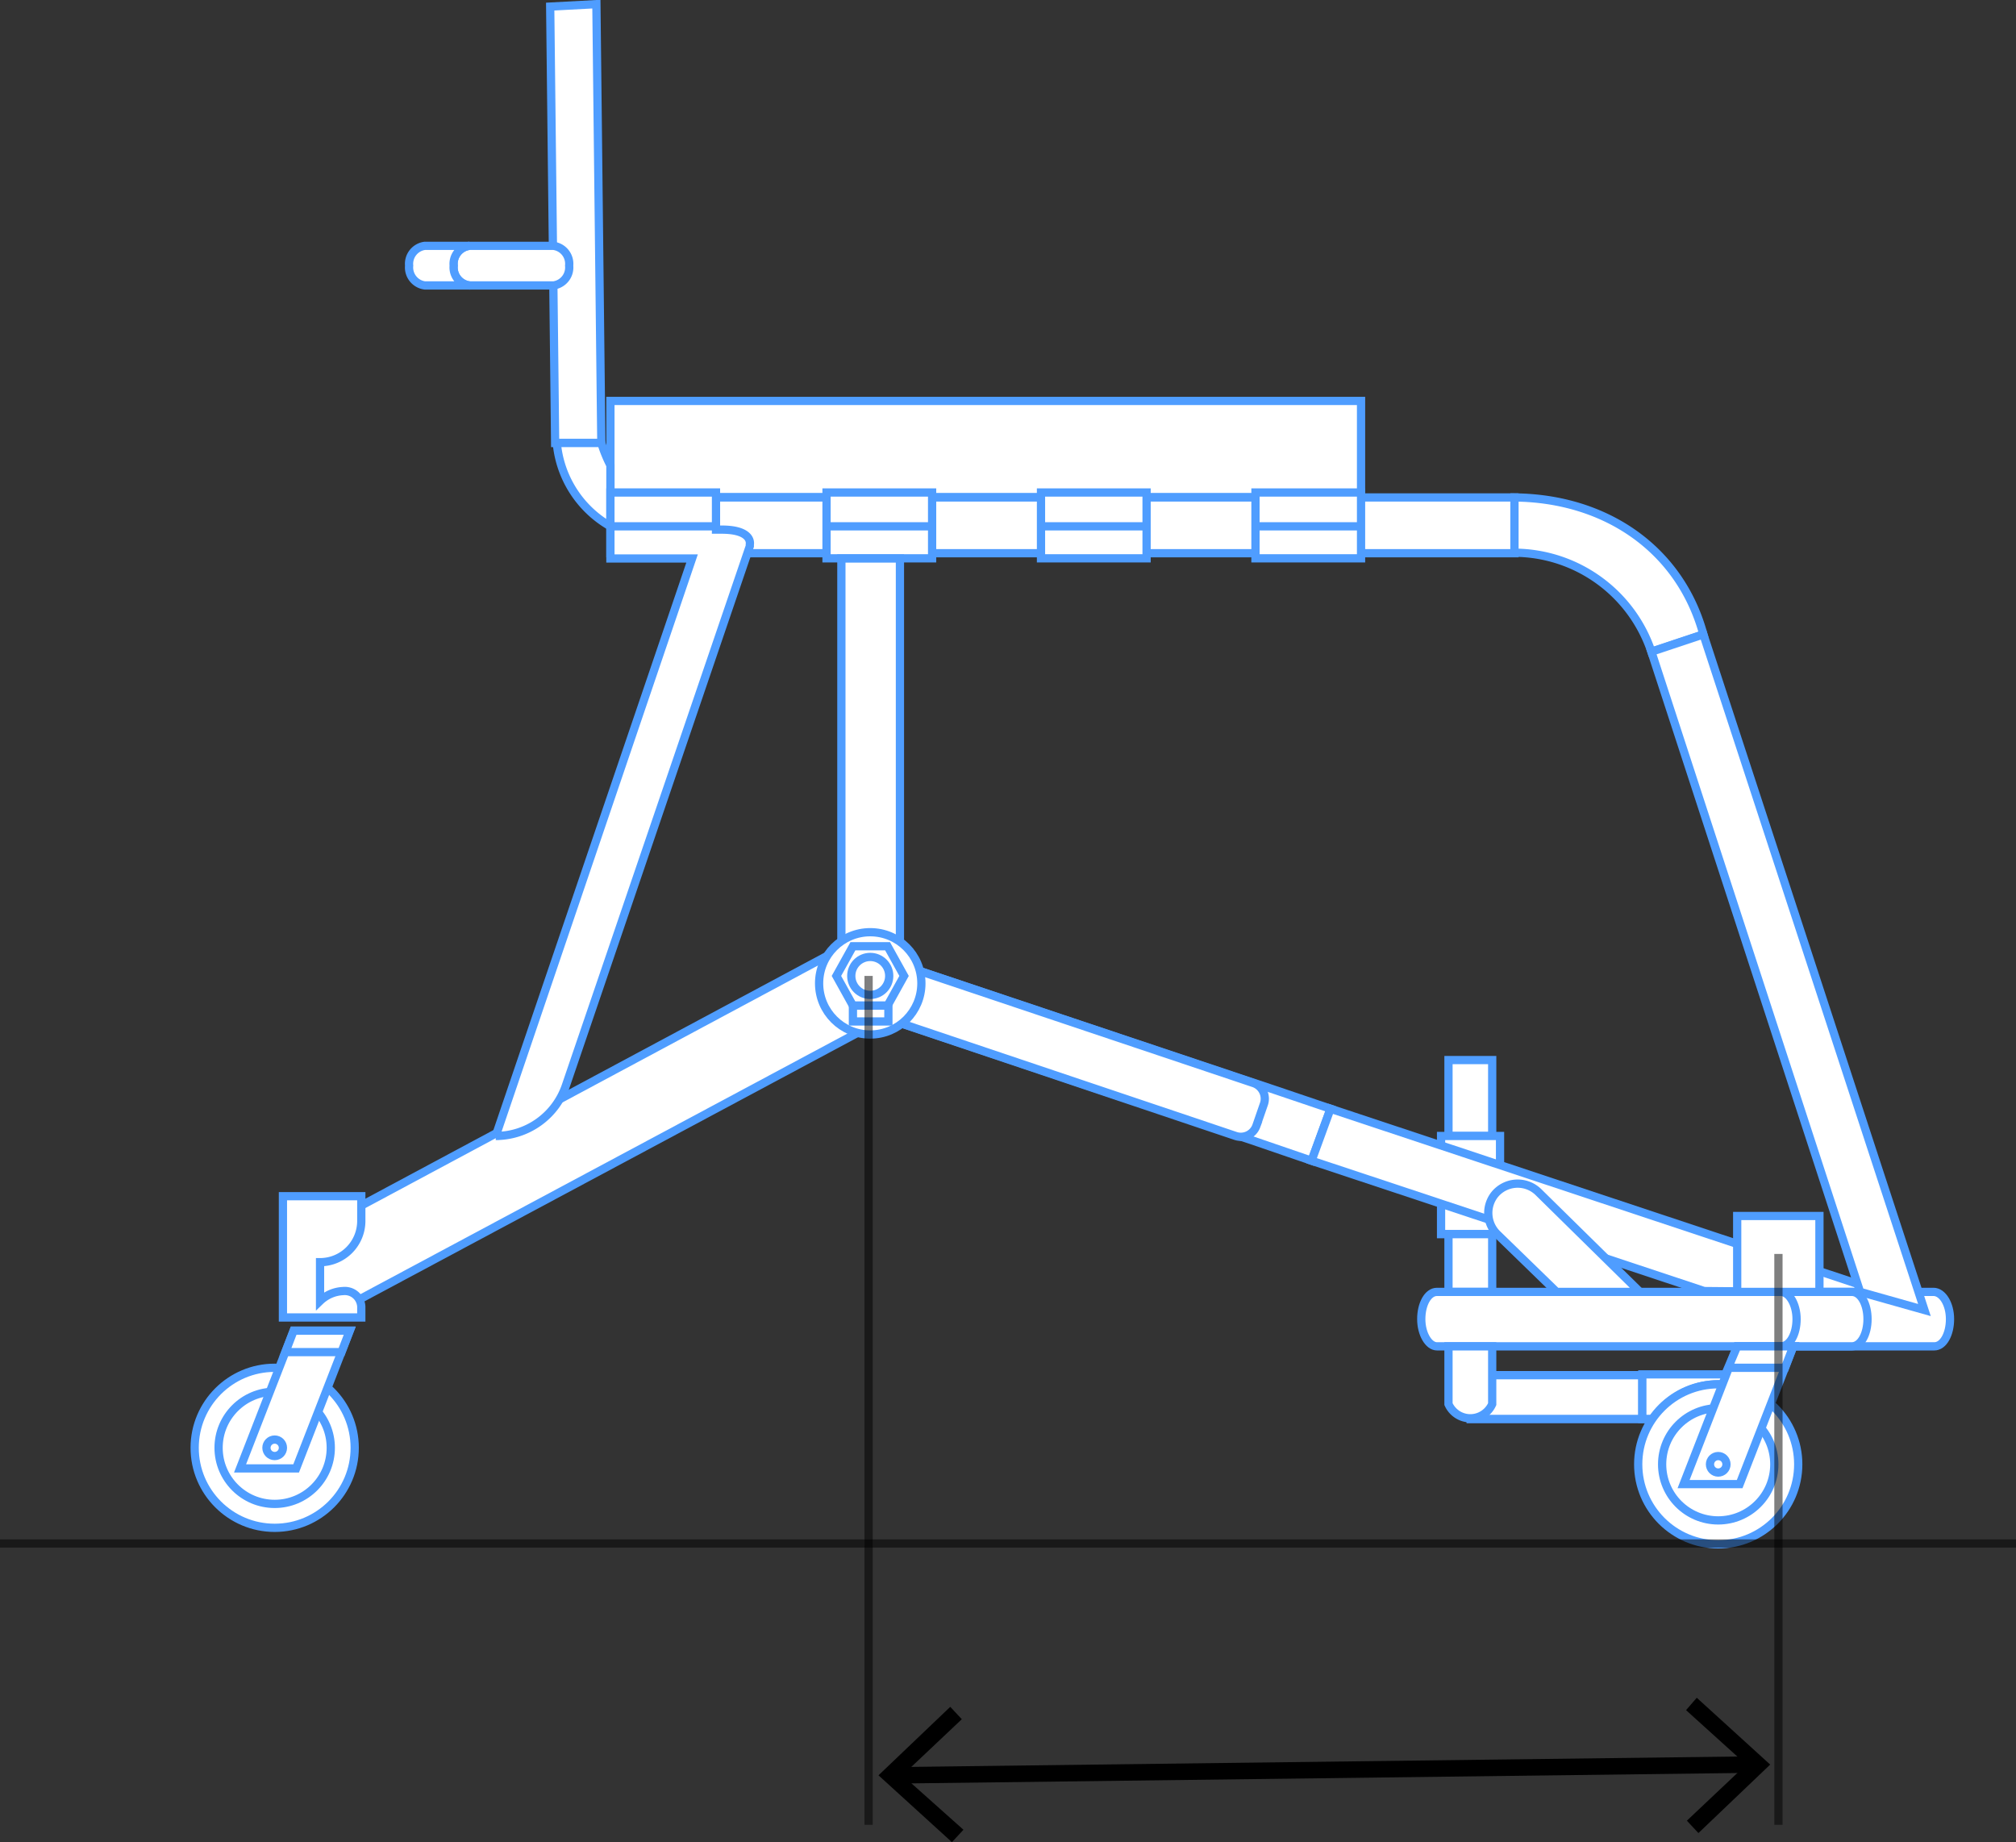 <svg id="Layer_1" data-name="Layer 1" xmlns="http://www.w3.org/2000/svg" viewBox="0 0 244.4 223.3"><rect x="0" y="0" width="244.4" height="223.3" fill="#333333" stroke="none"/><title>center_axle_to_caster_housing</title><line x1="212.4" y1="213.9" x2="108.7" y2="215.2" fill="none" stroke="#000" stroke-miterlimit="10" stroke-width="2"/><polygon points="205.7 205.8 204.4 207.3 211.7 213.9 204.5 220.7 205.9 222.2 214.6 213.9 205.7 205.8"/><polygon points="115.2 206.9 116.6 208.4 109.4 215.2 116.8 221.8 115.4 223.3 106.5 215.2 115.2 206.9"/><rect x="74" y="48.6" width="91" height="11.66" fill="#fff" stroke="#4f9dff" stroke-miterlimit="10"/><polygon points="72.9 53.7 67.3 53.7 66.7 0.8 72.3 0.5 72.9 53.7" fill="#fff" stroke="#4f9dff" stroke-miterlimit="10"/><rect x="74" y="60.3" width="109.6" height="6.76" fill="#fff" stroke="#4f9dff" stroke-miterlimit="10"/><polygon points="161.3 134.4 154.5 132.1 154.5 132.1 107.3 116.3 107.3 123.4 135.7 132.9 135.7 132.9 137 133.3 151.7 138.2 151.7 138.2 159 140.7 161.3 134.4" fill="#fff" stroke="#4f9dff" stroke-miterlimit="10"/><rect x="100.2" y="59.7" width="12.8" height="7.98" fill="#fff" stroke="#4f9dff" stroke-miterlimit="10"/><rect x="126.2" y="59.7" width="12.8" height="7.98" fill="#fff" stroke="#4f9dff" stroke-miterlimit="10"/><rect x="152.2" y="59.7" width="12.8" height="7.98" fill="#fff" stroke="#4f9dff" stroke-miterlimit="10"/><rect x="102" y="67.7" width="7.1" height="47.91" fill="#fff" stroke="#4f9dff" stroke-miterlimit="10"/><polygon points="104.7 124.8 40.6 159.1 35.1 159.1 35.1 150.8 104.7 113.5 104.7 124.8" fill="#fff" stroke="#4f9dff" stroke-miterlimit="10"/><path d="M107.3,123.4v-7.1L152,131.3a2,2,0,0,1,1.2,2.6l-0.9,2.6a2,2,0,0,1-2.5,1.2Z" fill="#fff" stroke="#4f9dff" stroke-miterlimit="10"/><path d="M206.5,76.9c-2.8-10.3-11.8-16.5-22.9-16.6V67a17.6,17.6,0,0,1,16.6,12Z" fill="#fff" stroke="#4f9dff" stroke-miterlimit="10"/><rect x="173.7" y="130.4" width="9.2" height="5.3" transform="translate(45.2 311.4) rotate(-90)" fill="#fff" stroke="#4f9dff" stroke-miterlimit="10"/><rect x="172.3" y="140.1" width="11.9" height="7.15" transform="translate(34.6 321.9) rotate(-90)" fill="#fff" stroke="#4f9dff" stroke-miterlimit="10"/><rect x="174.8" y="150.4" width="7" height="5.3" transform="translate(25.2 331.4) rotate(-90)" fill="#fff" stroke="#4f9dff" stroke-miterlimit="10"/><rect x="178.3" y="166.7" width="20.8" height="5.3" fill="#fff" stroke="#4f9dff" stroke-miterlimit="10"/><rect x="178.3" y="166.7" width="20.8" height="5.3" fill="#fff" stroke="#4f9dff" stroke-miterlimit="10"/><polygon points="159 140.7 161.3 134.4 228.4 156.7 206.6 156.5 159 140.7" fill="#fff" stroke="#4f9dff" stroke-miterlimit="10"/><path d="M67.1,29.8H56.9A2.2,2.2,0,0,0,55,32.2a2.2,2.2,0,0,0,1.9,2.4H67.1a2.2,2.2,0,0,0,1.9-2.4A2.2,2.2,0,0,0,67.1,29.8Z" fill="#fff" stroke="#4f9dff" stroke-miterlimit="10"/><circle cx="33.3" cy="175.5" r="9.7" fill="#fff" stroke="#4f9dff" stroke-miterlimit="10"/><circle cx="33.3" cy="175.5" r="6.8" fill="#fff" stroke="#4f9dff" stroke-miterlimit="10"/><path d="M234.4,156.6H215.9v6.6h18.6c1.1,0,1.9-1.5,1.9-3.3S235.5,156.6,234.4,156.6Z" fill="#fff" stroke="#4f9dff" stroke-miterlimit="10"/><path d="M224.5,156.6h-8.7v6.6h8.7c1.1,0,1.9-1.5,1.9-3.3S225.6,156.6,224.5,156.6Z" fill="#fff" stroke="#4f9dff" stroke-miterlimit="10"/><polygon points="35.9 178 29.1 178 35.6 161.3 42.4 161.3 35.9 178" fill="#fff" stroke="#4f9dff" stroke-miterlimit="10"/><polygon points="41.4 163.9 34.6 163.9 35.6 161.3 42.4 161.3 41.4 163.9" fill="#fff" stroke="#4f9dff" stroke-miterlimit="10"/><circle cx="33.3" cy="175.5" r="1" fill="#fff" stroke="#4f9dff" stroke-miterlimit="10"/><path d="M43.8,148V145H34.3v14.7h9.5v-1.3a2,2,0,0,0-2.2-1.9,4.3,4.3,0,0,0-2.8,1.2V153A5,5,0,0,0,43.8,148Z" fill="#fff" stroke="#4f9dff" stroke-miterlimit="10"/><path d="M56.9,34.6A2.2,2.2,0,0,1,55,32.2a2.2,2.2,0,0,1,1.9-2.4H51.5a2.2,2.2,0,0,0-1.9,2.4,2.2,2.2,0,0,0,1.9,2.4h5.5Z" fill="#fff" stroke="#4f9dff" stroke-miterlimit="10"/><path d="M74,56.4a16.8,16.8,0,0,1-1.1-2.7H67.5A13,13,0,0,0,74,63.8h0V56.4Z" fill="#fff" stroke="#4f9dff" stroke-miterlimit="10"/><circle cx="105.5" cy="119.2" r="6.2" fill="#fff" stroke="#4f9dff" stroke-miterlimit="10"/><path d="M215.9,156.6H174.2c-1.1,0-1.9,1.5-1.9,3.3s0.9,3.3,1.9,3.3h41.7c1.1,0,1.9-1.5,1.9-3.3S216.9,156.6,215.9,156.6Z" fill="#fff" stroke="#4f9dff" stroke-miterlimit="10"/><polygon points="233.3 158.8 225.5 156.6 200.2 79 206.5 76.9 233.3 158.8" fill="#fff" stroke="#4f9dff" stroke-miterlimit="10"/><path d="M175.6,163.2v7a2.9,2.9,0,0,0,5.3,0v-7h-5.3Z" fill="#fff" stroke="#4f9dff" stroke-miterlimit="10"/><path d="M87.5,64.2H86.8V59.7H74v8h9.9l-23.8,70a9,9,0,0,0,8.5-6.1L90.9,66.2V66C91,65.4,90.6,64.2,87.5,64.2Z" fill="#fff" stroke="#4f9dff" stroke-miterlimit="10"/><line x1="74" y1="63.8" x2="86.8" y2="63.8" fill="#fff" stroke="#4f9dff" stroke-miterlimit="10"/><line x1="100.2" y1="63.8" x2="113" y2="63.8" fill="#fff" stroke="#4f9dff" stroke-miterlimit="10"/><line x1="126.2" y1="63.8" x2="138.9" y2="63.8" fill="#fff" stroke="#4f9dff" stroke-miterlimit="10"/><line x1="152.2" y1="63.8" x2="165" y2="63.8" fill="#fff" stroke="#4f9dff" stroke-miterlimit="10"/><path d="M198.8,156.6H188.7l-7.2-7a3.6,3.6,0,0,1-.3-4.8h0a3.6,3.6,0,0,1,5.3-.3Z" fill="#fff" stroke="#4f9dff" stroke-miterlimit="10"/><path d="M208.3,167.8h1.3v-1.2H199.1V172h1.3A9.6,9.6,0,0,1,208.3,167.8Z" fill="#fff" stroke="#4f9dff" stroke-miterlimit="10"/><circle cx="208.3" cy="177.5" r="9.7" fill="#fff" stroke="#4f9dff" stroke-miterlimit="10"/><circle cx="208.3" cy="177.5" r="6.8" fill="#fff" stroke="#4f9dff" stroke-miterlimit="10"/><polygon points="210.9 179.9 204.1 179.9 210.6 163.2 217.4 163.2 210.9 179.9" fill="#fff" stroke="#4f9dff" stroke-miterlimit="10"/><polygon points="216.4 165.8 209.5 165.8 210.6 163.2 217.4 163.2 216.4 165.8" fill="#fff" stroke="#4f9dff" stroke-miterlimit="10"/><circle cx="208.3" cy="177.5" r="1" fill="#fff" stroke="#4f9dff" stroke-miterlimit="10"/><polygon points="109.6 118.3 107.6 121.9 103.4 121.9 101.4 118.3 103.4 114.7 107.6 114.7 109.6 118.3" fill="#fff" stroke="#4f9dff" stroke-miterlimit="10"/><circle cx="105.5" cy="118.3" r="2.3" fill="#fff" stroke="#4f9dff" stroke-miterlimit="10"/><rect x="103.4" y="121.9" width="4.3" height="1.92" fill="#fff" stroke="#4f9dff" stroke-miterlimit="10"/><rect x="211" y="147" width="9.2" height="9.97" transform="translate(63.6 367.6) rotate(-90)" fill="#fff" stroke="#4f9dff" stroke-miterlimit="10"/><line x1="244.4" y1="187.1" y2="187.1" fill="none" stroke="#000" stroke-miterlimit="10" opacity="0.5"/><line x1="215.6" y1="221.2" x2="215.6" y2="152" fill="none" stroke="#000" stroke-miterlimit="10" opacity="0.5"/><line x1="105.3" y1="221.2" x2="105.3" y2="118.3" fill="none" stroke="#000" stroke-miterlimit="10" opacity="0.5"/></svg>
